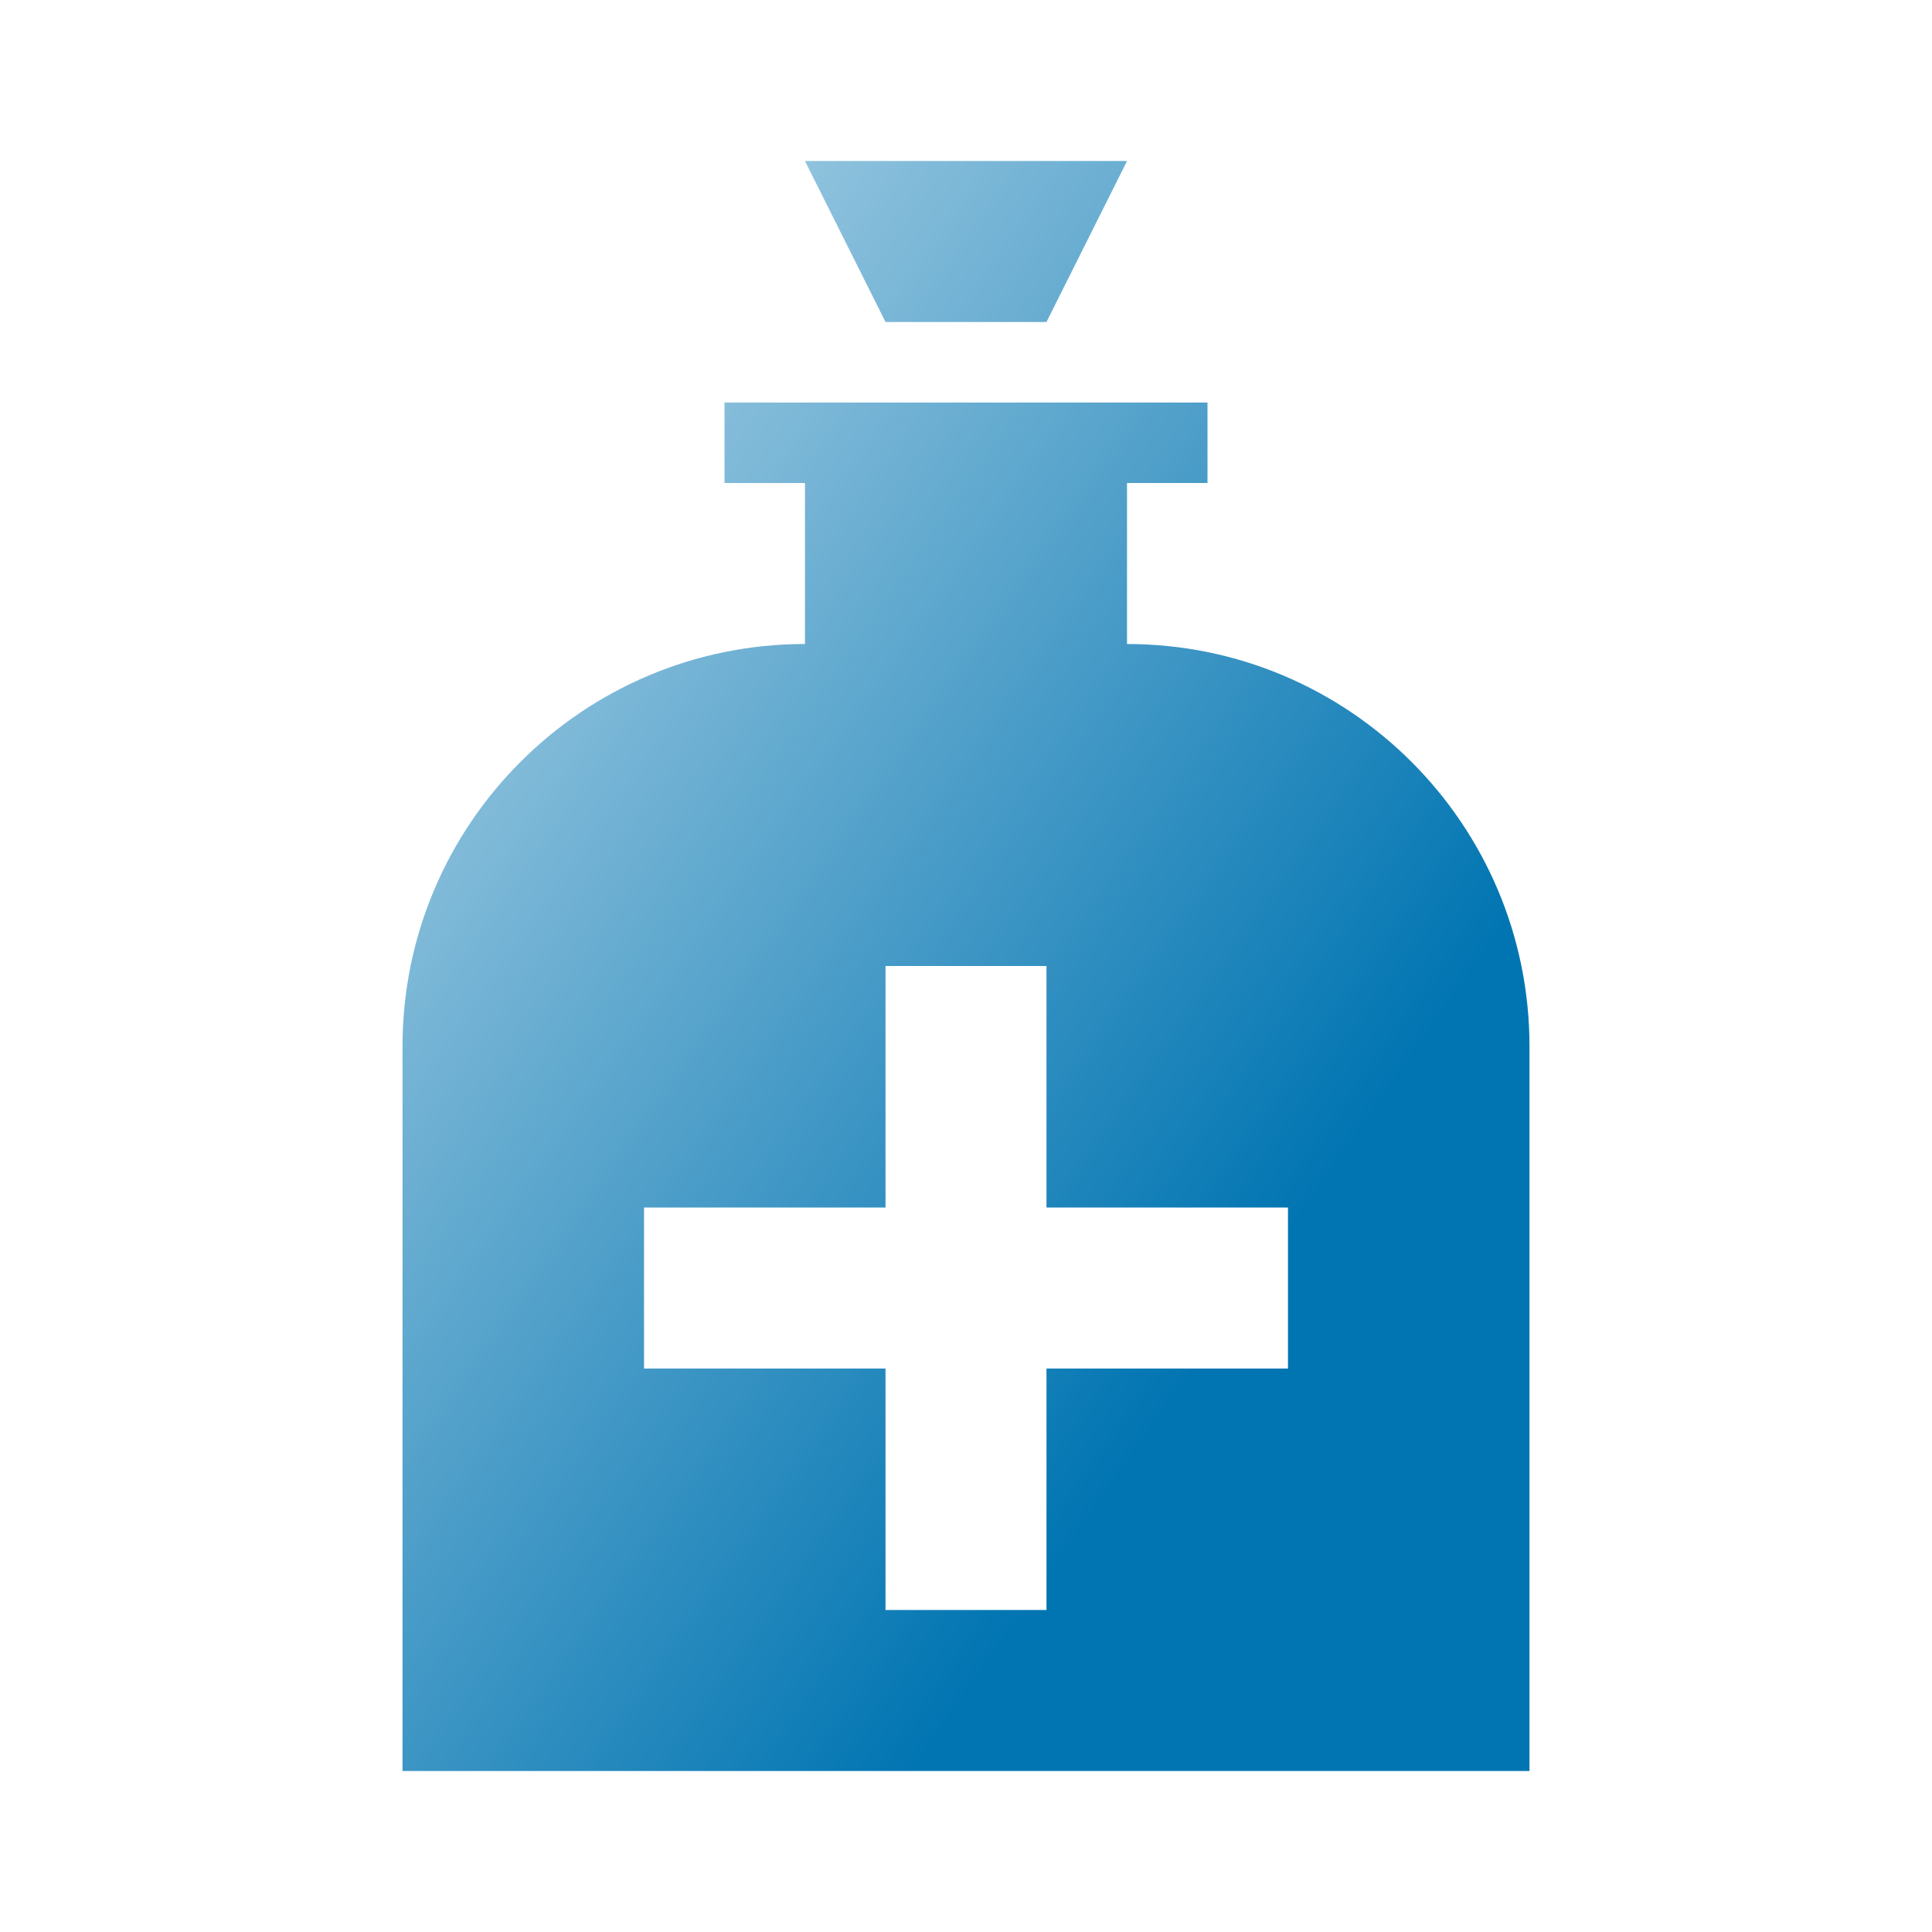 <svg width="62" height="62" viewBox="0 0 62 62" fill="none" xmlns="http://www.w3.org/2000/svg">
<path d="M33.583 10.333H28.417L25.833 5.167H36.167L33.583 10.333ZM36.167 20.667V15.5H38.75V12.917H23.25V15.5H25.833V20.667C18.703 20.667 12.917 26.453 12.917 33.583V56.833H49.083V33.583C49.083 26.453 43.297 20.667 36.167 20.667ZM41.333 43.917H33.583V51.667H28.417V43.917H20.667V38.75H28.417V31H33.583V38.75H41.333V43.917Z" fill="url(#paint0_linear_869_11653)"/>
<defs>
<linearGradient id="paint0_linear_869_11653" x1="49.083" y1="56.959" x2="0.538" y2="22.977" gradientUnits="userSpaceOnUse">
<stop offset="0.275" stop-color="#0175B2"/>
<stop offset="0.957" stop-color="#0175B2" stop-opacity="0.3"/>
</linearGradient>
</defs>
</svg>
